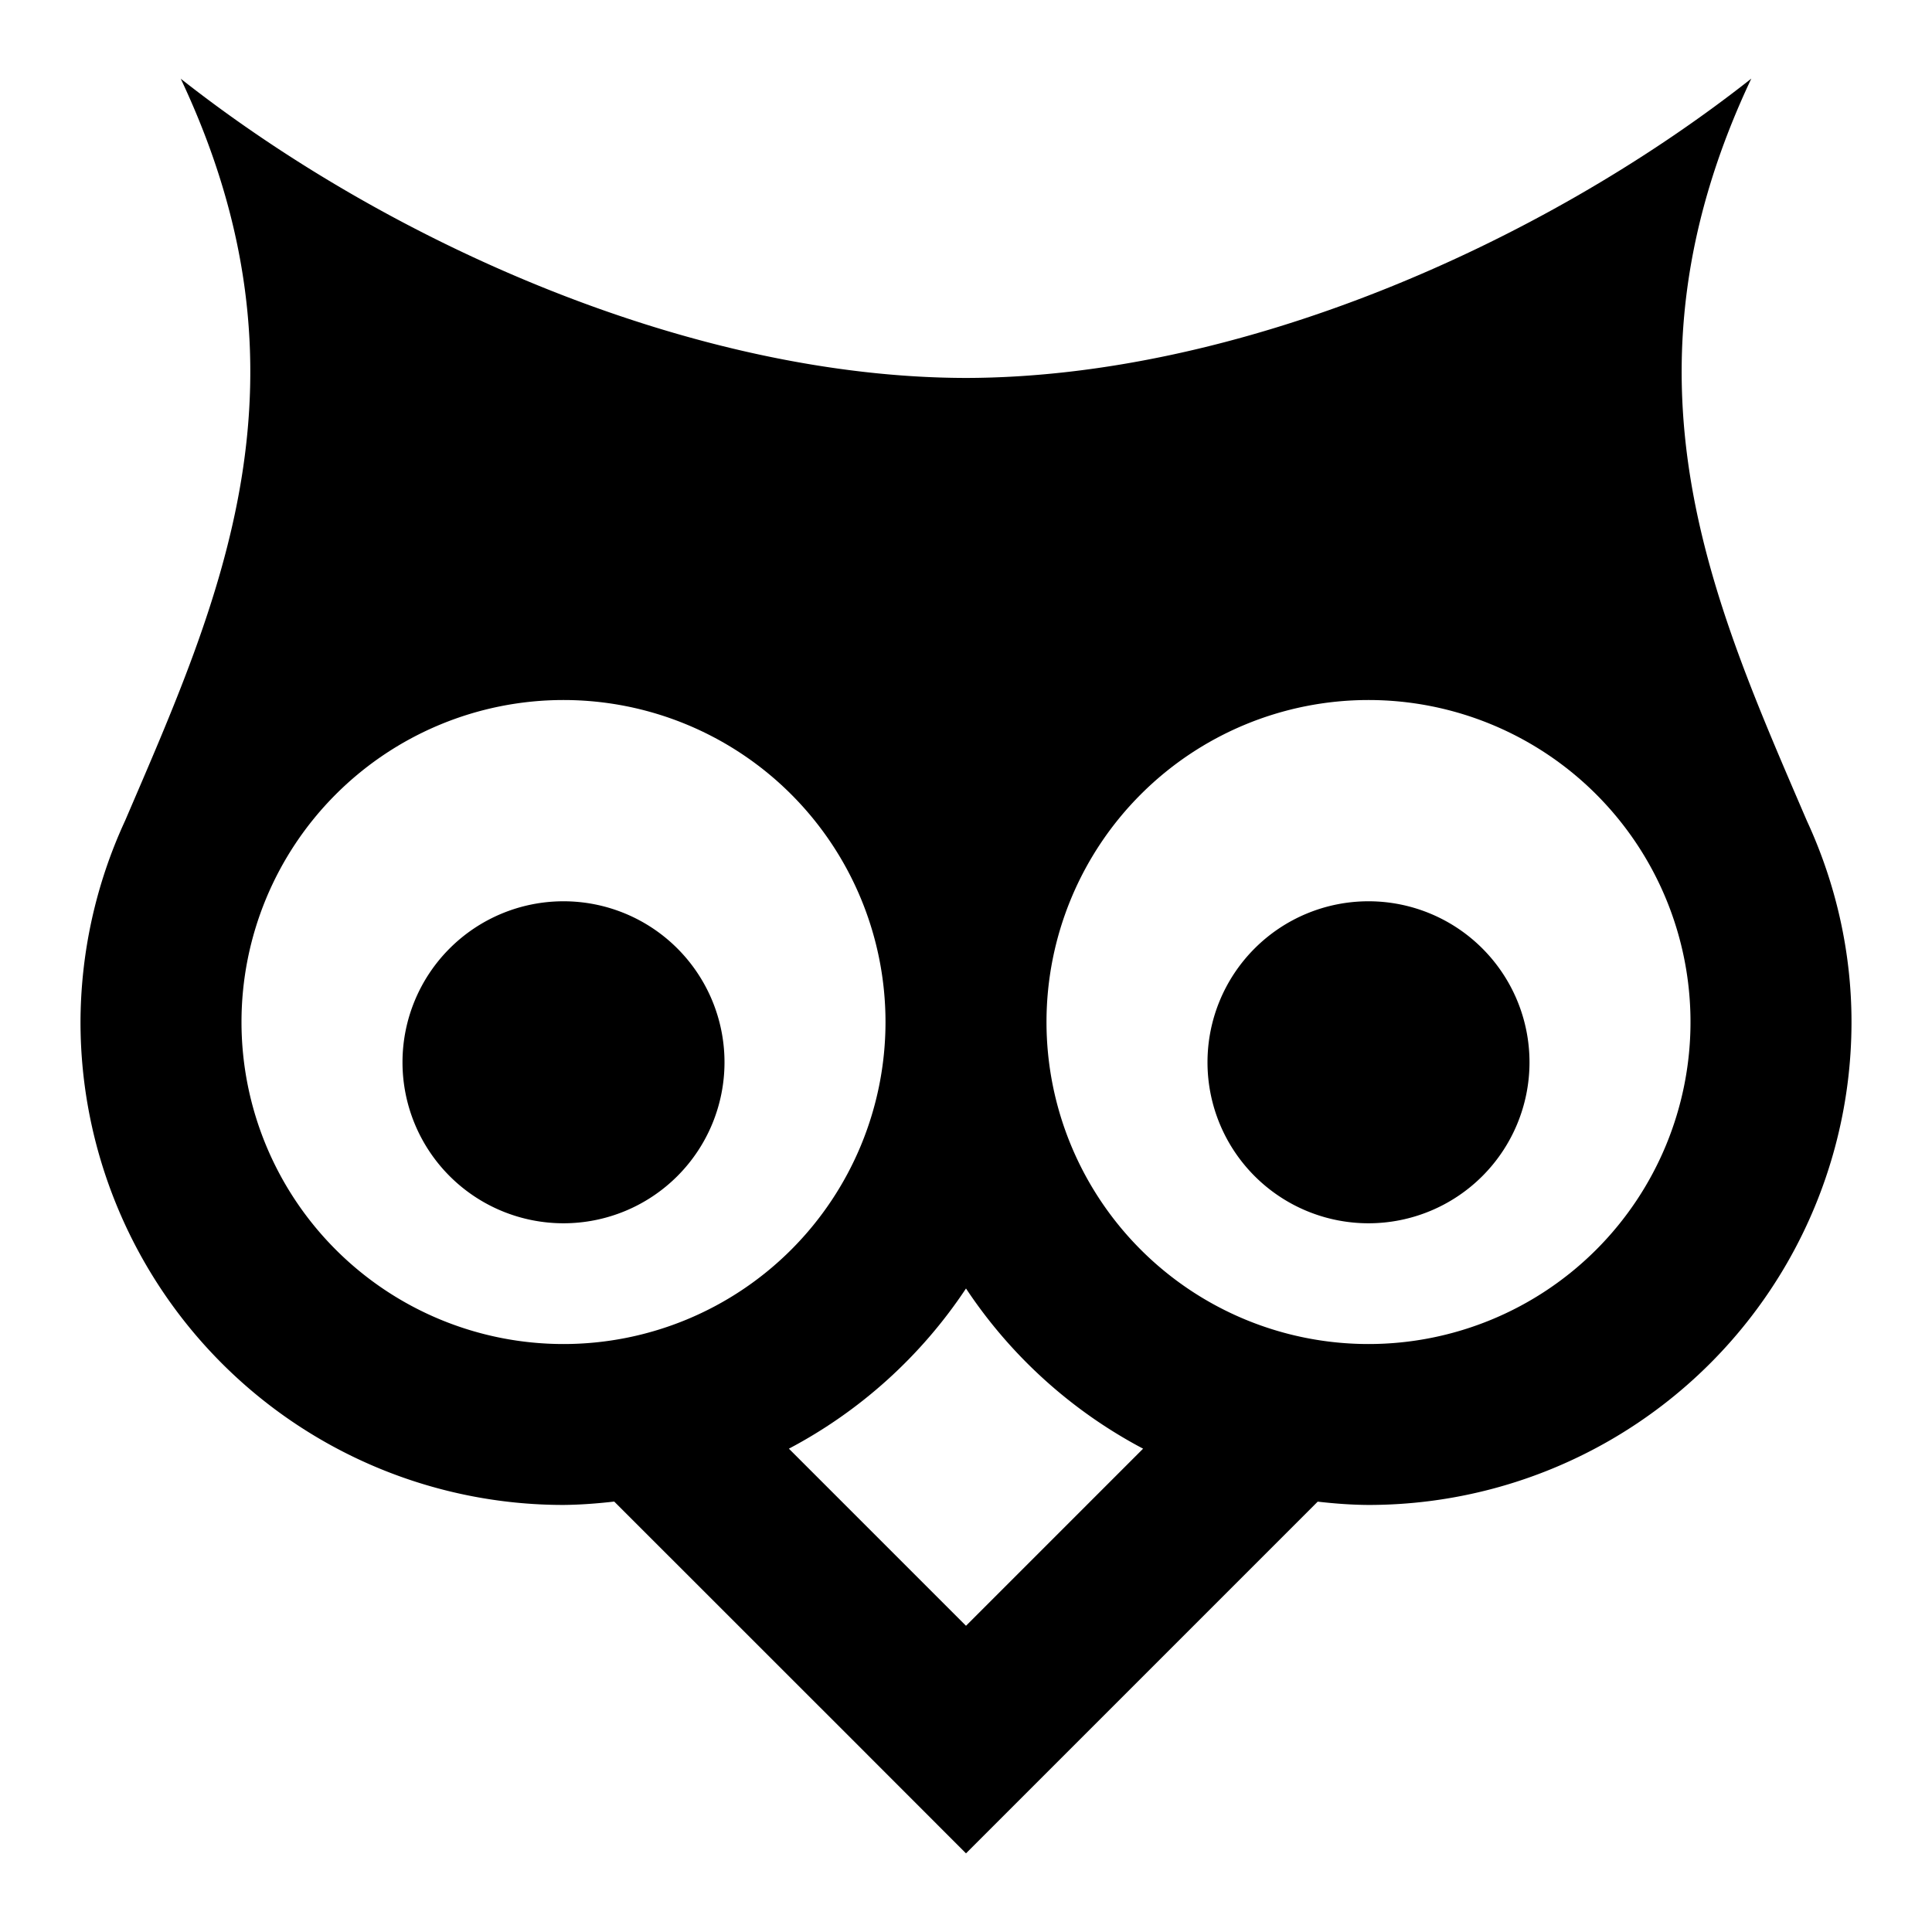 <svg xmlns="http://www.w3.org/2000/svg" width="24" height="24"><path d="M12 16.006a6 6 0 0 0 2.2 1.99l-2.2 2.2-2.2-2.2a6 6 0 0 0 2.2-1.99zm5-4.81a2 2 0 1 0 0 4 2 2 0 0 0 0-4zm-10 0a2 2 0 1 0 0 4 2 2 0 0 0 0-4zm10-2.5a4 4 0 1 1 0 8 4 4 0 0 1 0-8zm-10 0a4 4 0 1 1 0 8 4 4 0 0 1 0-8zM2.244.975c1.756 3.72.485 6.483-.69 9.22a6 6 0 0 0-.554 2.5 6 6 0 0 0 6 6c.21-.002.421-.018.63-.042l2.956 2.955L12 23.023l1.414-1.414 2.955-2.955c.21.024.42.04.631.041a5.999 5.999 0 0 0 6-6c0-.863-.192-1.716-.555-2.5-1.174-2.736-2.445-5.5-.69-9.218C19.119 3.055 15.36 4.689 12 4.695 8.641 4.69 4.882 3.055 2.244.977z"/></svg>